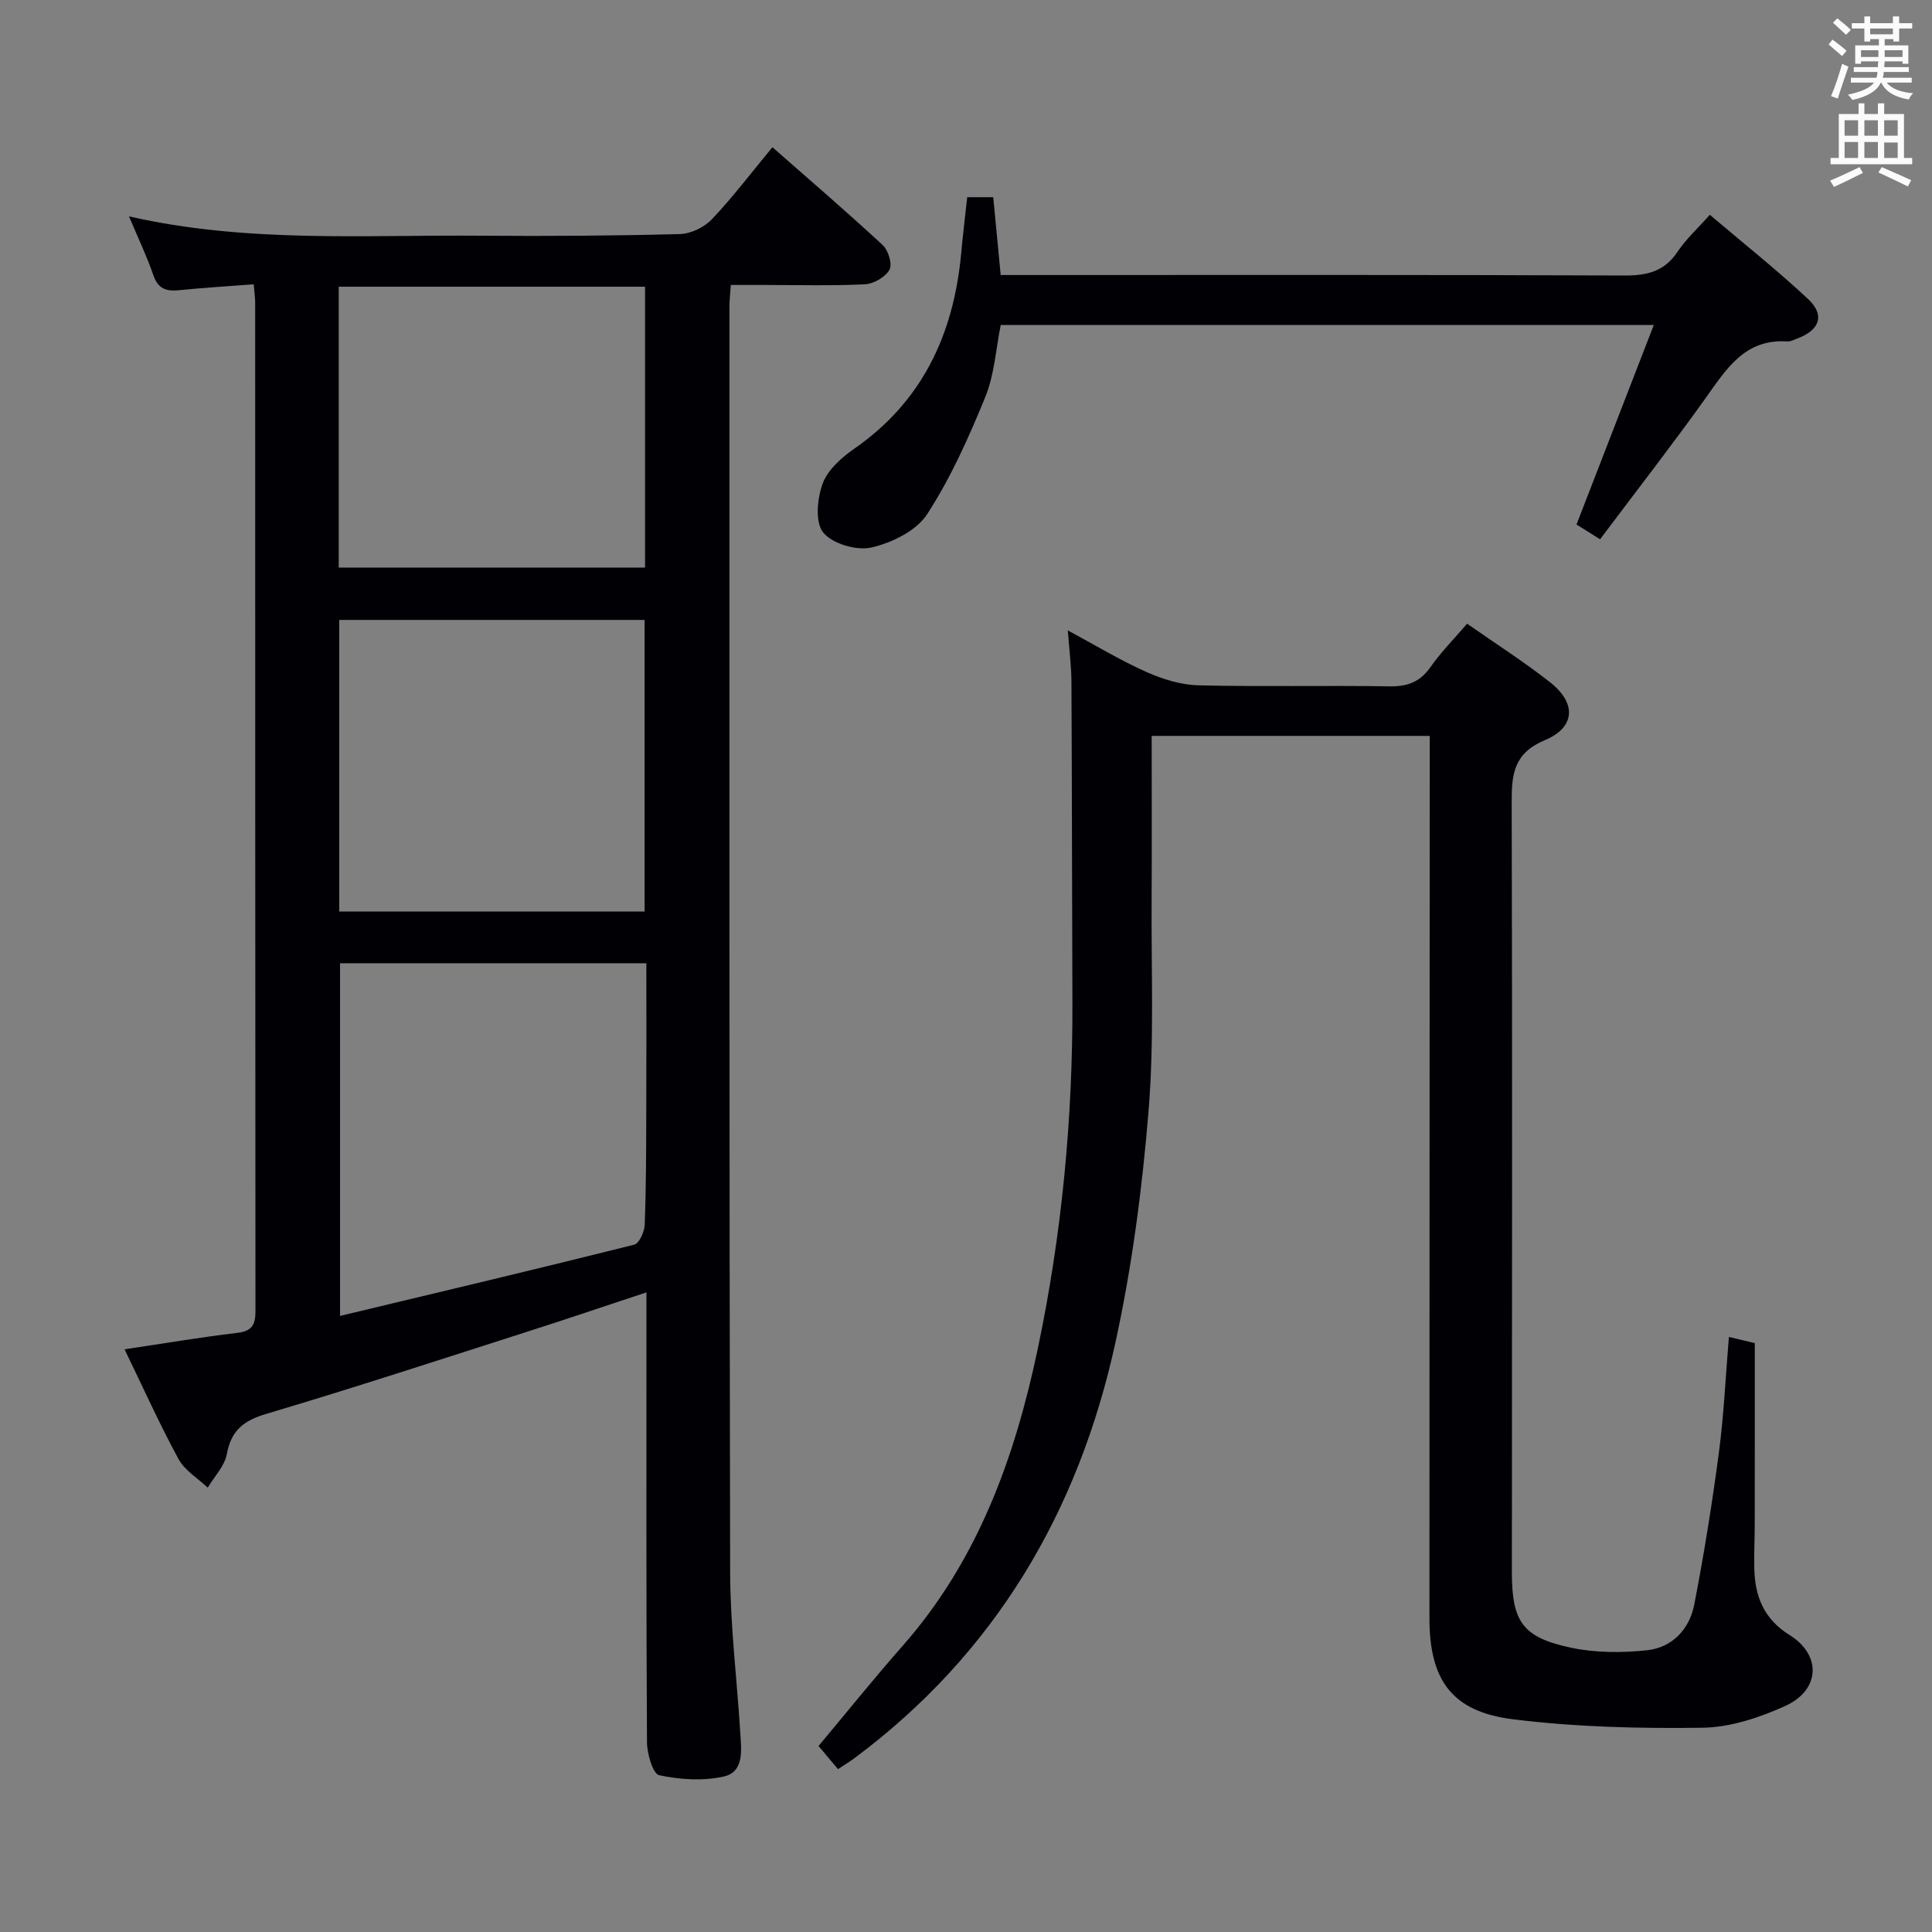 <svg enable-background="new 0 0 400 400" viewBox="0 0 400 400" xmlns="http://www.w3.org/2000/svg"><rect x="0" y="0" width="400" height="400" fill="#808080" stroke="none"/><g fill="#010105"><path d="m52.53 58.86c-5.6.43-10.57.72-15.51 1.23-2.66.27-4.31-.33-5.27-3.12-1.34-3.9-3.14-7.65-5.04-12.17 24.53 5.58 48.86 3.79 73.08 4 13.66.11 27.33.02 40.98-.34 2.27-.06 5.06-1.42 6.64-3.09 4.33-4.57 8.15-9.62 12.51-14.89 7.75 6.81 15.42 13.39 22.82 20.25 1.17 1.08 2.06 3.97 1.42 5.11-.85 1.52-3.27 2.93-5.08 3.02-6.98.34-13.99.14-20.99.14-2.14 0-4.29 0-6.78 0-.11 1.72-.29 3.16-.29 4.59.01 87.33-.05 174.65.15 261.98.03 11.12 1.42 22.23 2.11 33.35.22 3.49.79 7.94-3.44 8.89-4.27.96-9.06.65-13.36-.27-1.31-.28-2.52-4.44-2.53-6.83-.17-29-.11-58-.11-86.99 0-1.8 0-3.6 0-6.15-8.59 2.84-16.55 5.55-24.57 8.11-18.01 5.76-35.99 11.66-54.12 17.04-4.72 1.4-7.28 3.42-8.19 8.34-.46 2.47-2.58 4.64-3.95 6.94-2.05-1.94-4.75-3.54-6.04-5.9-3.95-7.27-7.35-14.84-11.18-22.74 8.04-1.2 15.65-2.49 23.31-3.4 3.04-.36 3.79-1.62 3.79-4.48-.06-69.66-.05-139.32-.06-208.98-.02-.96-.16-1.92-.3-3.64zm81.29 140.57c-21.78 0-42.66 0-63.42 0v73.02c20.67-4.95 40.82-9.72 60.9-14.75 1.04-.26 2.13-2.67 2.18-4.12.29-7.64.3-15.3.32-22.95.05-10.28.02-20.55.02-31.2zm-63.59-10.7h63.23c0-20.28 0-40.29 0-60.38-21.25 0-42.12 0-63.23 0zm-.1-71.22h63.42c0-19.53 0-38.75 0-58.15-21.27 0-42.28 0-63.42 0z"/><path d="m303.75 129.13c6.13 4.29 11.9 7.96 17.24 12.18 5.4 4.27 5.2 9.26-1.1 11.91-6.46 2.71-6.93 6.97-6.91 12.87.15 53.16.05 106.32.04 159.47 0 10.17 2.2 13.46 12.24 15.58 5.07 1.07 10.55 1.08 15.73.53 5.24-.56 8.8-4.37 9.79-9.47 2.02-10.41 3.7-20.89 5.09-31.4 1.04-7.85 1.39-15.79 2.08-24 2.35.56 4.09.98 5.36 1.28 0 12.6.01 24.89-.01 37.18 0 3.16-.16 6.33-.09 9.49.13 5.78 1.97 10.45 7.32 13.78 6.66 4.15 6.31 11.4-.93 14.68-5.33 2.42-11.39 4.42-17.15 4.5-13.09.18-26.29-.14-39.26-1.76-12.63-1.58-17.25-8.15-17.24-20.98 0-58.82.04-117.65.06-176.47 0-1.96 0-3.91 0-6.14-19.38 0-38.28 0-57.57 0 0 11.47.06 22.74-.01 34.01-.09 14.63.55 29.32-.65 43.86-1.32 16.01-3.42 32.08-6.85 47.76-7.64 34.96-24.87 64.3-53.97 85.98-1.04.78-2.17 1.45-3.46 2.31-1.4-1.66-2.67-3.17-4.03-4.79 5.87-7.01 11.48-14 17.4-20.72 15.57-17.67 23.23-38.94 27.98-61.47 4.98-23.65 7.26-47.6 7.18-71.77-.08-22.12-.09-44.25-.2-66.37-.02-3.29-.45-6.58-.75-10.64 5.76 3.1 10.87 6.2 16.28 8.61 3.36 1.5 7.16 2.67 10.8 2.76 13.16.32 26.33-.01 39.49.21 3.68.06 6.26-.84 8.44-3.88 2.16-3.11 4.87-5.85 7.66-9.09z"/><path d="m200.25 40.83h5.39c.5 5.28 1 10.5 1.54 16.11h6.24c40.98 0 81.95-.07 122.93.1 4.71.02 8.26-.85 10.98-4.93 1.73-2.6 4.12-4.76 6.67-7.64 6.85 5.82 13.85 11.37 20.35 17.45 3.57 3.34 2.39 6.48-2.34 8.2-.62.23-1.28.61-1.89.57-8.99-.62-12.8 5.88-17.18 12-6.95 9.71-14.28 19.13-21.66 28.96-2.05-1.29-3.68-2.31-4.88-3.06 5.37-13.86 10.56-27.26 16-41.3-45.79 0-90.34 0-135.21 0-1.01 4.96-1.3 10.25-3.19 14.89-3.42 8.37-7.16 16.76-12.06 24.3-2.23 3.43-7.29 5.9-11.51 6.87-3.07.71-8.1-.76-9.99-3.1-1.72-2.12-1.25-7.04-.12-10.12 1.04-2.85 3.91-5.39 6.56-7.24 14.04-9.76 20.48-23.55 22.09-40.09.34-3.8.8-7.59 1.28-11.97z"/></g><path d="m378.6 9.2.8-1c.9.7 1.9 1.4 2.9 2.3l-.9 1.1c-1.1-.9-2-1.7-2.8-2.4zm.5 10.7c.9-2.1 1.6-4.3 2.3-6.7.4.2.8.4 1.3.6-.7 2.1-1.5 4.3-2.2 6.6zm.4-15.2.9-.9c1 .8 2 1.6 2.8 2.4l-1 1c-1-.9-1.9-1.8-2.7-2.5zm12.5-1.3h1.2v1.4h2.7v1.1h-2.7v2.7h-1.2v-.5h-1.8v1.3h4.9v3.8h-1.2v-.5h-3.7c0 .4-.1.9-.1 1.2h5.1v1h-5.2c0 .5-.1.9-.2 1.2h6v1h-5.2c1.1 1.3 2.9 2 5.5 2.2-.4.4-.7.8-.9 1.3-2.9-.5-4.8-1.6-5.7-3.5h-.1c-.8 1.7-2.7 2.9-5.9 3.6-.2-.4-.6-.8-.9-1.1 2.8-.6 4.6-1.4 5.4-2.5h-4.8v-1h5.3c.1-.3.2-.7.2-1.2h-4.9v-1h5c0-.4 0-.8.1-1.2h-3.6v.5h-1.2v-3.8h4.9v-1.3h-1.8v.5h-1.2v-2.7h-2.6v-1.1h2.6v-1.4h1.2v1.4h4.7v-1.4zm-6.7 8.4h3.6c0-.4 0-.9 0-1.4h-3.6zm1.9-4.7h4.7v-1.2h-4.7zm6.7 3.3h-3.7v1.4h3.7z" fill="#fafbfa"/><path d="m384.7 21.4h1.3v2.2h2.8v-2.2h1.3v2.2h4.1v9.1h1.7v1.3h-16.9v-1.3h1.7v-9.1h4.1v-2.2zm.3 13.2.7 1.2c-1.8.9-3.8 1.9-6 2.9-.2-.4-.5-.8-.8-1.3 2.4-1 4.4-2 6.1-2.8zm-3.1-6.5h2.8v-3.2h-2.8zm0 4.6h2.8v-3.3h-2.8zm4.1-4.6h2.8v-3.2h-2.8zm0 4.6h2.8v-3.3h-2.8zm3.6 1.9c2.1.9 4.1 1.8 6.1 2.7l-.7 1.3c-2.2-1.1-4.2-2-6.1-2.9zm3.3-9.7h-2.8v3.2h2.8zm-2.8 7.8h2.8v-3.2h-2.8z" fill="#fafbfa"/></svg>